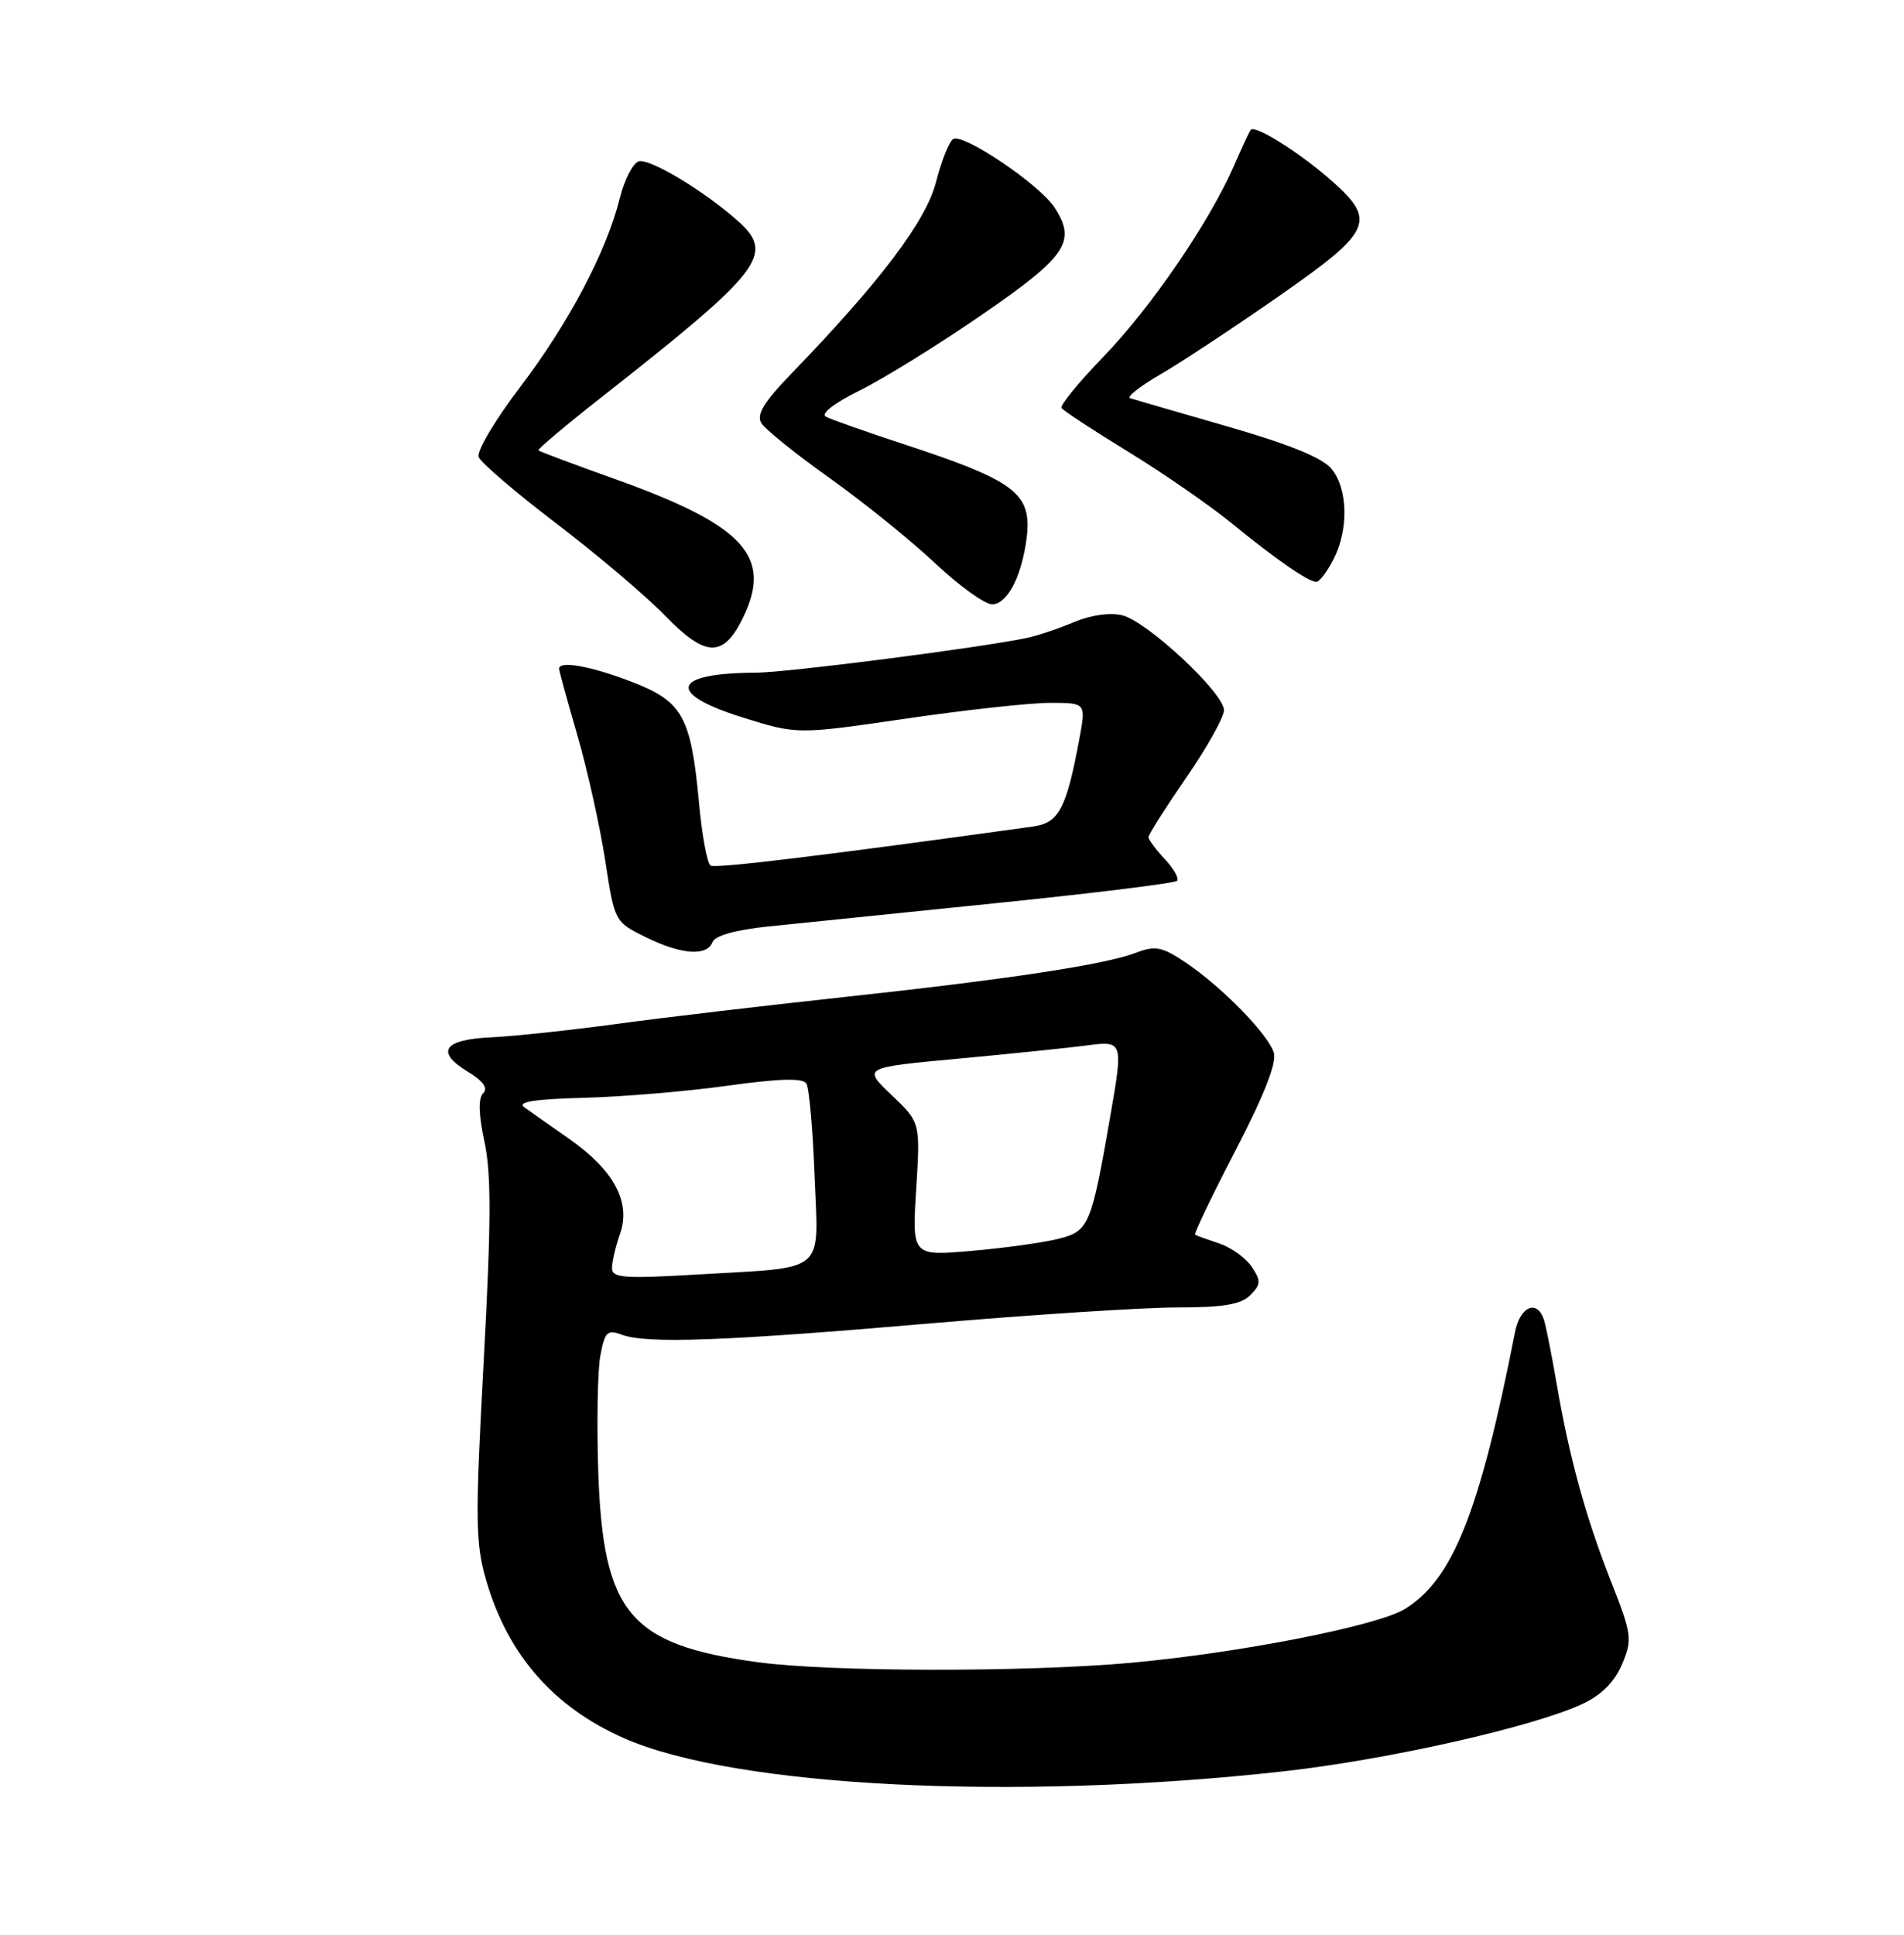 <?xml version="1.0" encoding="UTF-8" standalone="no"?>
<!DOCTYPE svg PUBLIC "-//W3C//DTD SVG 1.1//EN" "http://www.w3.org/Graphics/SVG/1.1/DTD/svg11.dtd" >
<svg xmlns="http://www.w3.org/2000/svg" xmlns:xlink="http://www.w3.org/1999/xlink" version="1.1" viewBox="0 0 252 256">
 <g >
 <path fill="currentColor"
d=" M 169.86 234.38 C 183.76 232.83 203.11 228.46 209.52 225.42 C 212.00 224.25 213.73 222.49 214.70 220.17 C 216.07 216.89 215.98 216.24 213.16 209.09 C 209.86 200.70 207.70 192.84 206.01 183.00 C 205.40 179.43 204.66 175.71 204.38 174.75 C 203.53 171.87 201.20 172.77 200.52 176.25 C 195.83 200.12 192.28 209.03 185.91 212.91 C 182.23 215.15 163.98 218.72 149.62 220.02 C 135.77 221.27 109.81 221.23 100.32 219.94 C 83.31 217.63 79.82 213.46 79.18 194.72 C 78.97 188.24 79.09 181.34 79.46 179.37 C 80.05 176.21 80.38 175.89 82.31 176.61 C 85.60 177.83 95.90 177.45 123.09 175.11 C 136.62 173.95 151.32 173.00 155.77 173.00 C 161.88 173.00 164.25 172.61 165.47 171.38 C 166.88 169.97 166.91 169.50 165.68 167.63 C 164.90 166.46 162.97 165.07 161.39 164.54 C 159.80 164.01 158.35 163.49 158.17 163.37 C 157.99 163.26 160.40 158.24 163.53 152.21 C 167.35 144.84 169.01 140.60 168.59 139.27 C 167.80 136.80 161.66 130.53 156.90 127.34 C 153.80 125.27 152.90 125.09 150.40 126.05 C 146.26 127.64 133.37 129.59 111.50 131.95 C 101.05 133.08 87.55 134.67 81.50 135.50 C 75.45 136.32 68.06 137.11 65.08 137.25 C 58.70 137.54 57.57 139.16 61.90 141.79 C 63.94 143.03 64.62 143.98 63.95 144.65 C 63.28 145.32 63.34 147.45 64.12 151.08 C 65.03 155.27 65.01 161.83 64.02 180.06 C 62.88 201.14 62.92 204.20 64.35 209.12 C 67.21 218.97 73.28 225.90 82.62 230.01 C 97.34 236.47 134.30 238.33 169.86 234.38 Z  M 94.31 124.65 C 94.63 123.80 97.38 123.03 101.66 122.59 C 105.42 122.20 119.01 120.81 131.86 119.50 C 144.70 118.19 155.47 116.86 155.78 116.55 C 156.09 116.25 155.36 114.95 154.17 113.68 C 152.98 112.41 152.00 111.10 152.00 110.77 C 152.00 110.43 154.25 106.89 157.00 102.90 C 159.75 98.91 162.00 94.89 162.00 93.97 C 162.00 91.70 151.88 82.26 148.55 81.42 C 146.93 81.02 144.41 81.37 142.19 82.30 C 140.16 83.16 137.35 84.10 135.95 84.40 C 129.79 85.70 104.14 89.00 100.03 89.01 C 88.92 89.05 88.11 91.74 98.25 94.92 C 105.50 97.19 105.50 97.19 119.83 95.10 C 127.71 93.94 136.32 93.00 138.95 93.00 C 143.74 93.00 143.74 93.00 142.86 97.75 C 141.13 107.04 140.15 108.90 136.68 109.37 C 108.49 113.27 94.71 114.94 94.05 114.53 C 93.60 114.25 92.91 110.53 92.52 106.26 C 91.45 94.76 90.35 92.80 83.54 90.19 C 78.17 88.13 74.00 87.39 74.00 88.48 C 74.00 88.75 75.09 92.74 76.43 97.34 C 77.76 101.95 79.41 109.37 80.10 113.84 C 81.34 121.93 81.35 121.97 85.42 123.98 C 90.15 126.32 93.56 126.58 94.31 124.65 Z  M 98.33 81.75 C 102.30 73.63 98.50 69.50 81.40 63.39 C 75.97 61.45 71.41 59.74 71.26 59.59 C 71.11 59.45 74.93 56.23 79.75 52.45 C 100.83 35.89 102.57 33.66 97.75 29.32 C 93.27 25.29 85.86 20.84 84.50 21.36 C 83.73 21.66 82.62 23.83 82.04 26.20 C 80.29 33.25 75.27 42.76 68.86 51.19 C 65.54 55.54 63.06 59.72 63.35 60.47 C 63.64 61.22 68.29 65.20 73.69 69.31 C 79.08 73.42 85.52 78.88 87.99 81.43 C 93.38 87.00 95.73 87.07 98.33 81.75 Z  M 134.55 76.53 C 135.35 74.62 136.00 71.47 136.00 69.52 C 136.00 65.06 133.31 63.27 120.00 58.90 C 114.78 57.19 109.96 55.49 109.29 55.13 C 108.59 54.74 110.44 53.32 113.79 51.66 C 116.93 50.12 124.22 45.60 130.00 41.62 C 141.21 33.90 142.51 31.96 139.55 27.43 C 137.55 24.38 127.47 17.59 126.16 18.40 C 125.62 18.73 124.60 21.30 123.88 24.10 C 122.56 29.26 116.48 37.30 104.68 49.50 C 101.06 53.25 100.08 54.88 100.78 56.00 C 101.29 56.83 105.38 60.12 109.88 63.31 C 114.37 66.51 120.62 71.56 123.77 74.53 C 126.92 77.50 130.31 79.94 131.30 79.96 C 132.43 79.99 133.64 78.70 134.55 76.53 Z  M 176.47 74.05 C 178.51 70.12 178.41 64.72 176.25 62.06 C 175.05 60.58 170.71 58.81 162.50 56.44 C 155.90 54.54 150.09 52.85 149.58 52.69 C 149.08 52.52 150.88 51.11 153.58 49.54 C 156.29 47.97 163.34 43.32 169.25 39.20 C 181.82 30.43 182.34 29.18 175.75 23.49 C 171.62 19.94 166.10 16.52 165.54 17.18 C 165.38 17.35 164.37 19.52 163.29 22.00 C 160.03 29.44 152.34 40.69 146.03 47.21 C 142.77 50.59 140.27 53.64 140.49 53.98 C 140.71 54.33 144.66 56.92 149.27 59.74 C 153.88 62.56 160.03 66.81 162.94 69.18 C 168.92 74.05 173.15 76.99 174.22 76.99 C 174.62 77.00 175.64 75.67 176.47 74.05 Z  M 81.00 167.80 C 81.00 166.97 81.48 164.92 82.07 163.23 C 83.52 159.06 81.26 154.84 75.33 150.69 C 72.82 148.94 70.14 147.05 69.38 146.50 C 68.41 145.80 70.77 145.43 77.25 145.26 C 82.34 145.13 90.90 144.41 96.28 143.66 C 103.16 142.70 106.26 142.62 106.73 143.37 C 107.09 143.96 107.58 149.45 107.81 155.57 C 108.32 168.73 109.63 167.62 92.25 168.64 C 82.61 169.21 81.00 169.09 81.00 167.80 Z  M 121.26 157.35 C 121.81 148.51 121.81 148.51 117.99 144.88 C 114.18 141.25 114.18 141.25 126.84 140.08 C 133.80 139.43 141.41 138.65 143.75 138.34 C 148.65 137.69 148.67 137.75 146.97 147.57 C 144.44 162.15 144.13 162.89 140.15 163.90 C 138.14 164.41 132.95 165.14 128.60 165.51 C 120.71 166.20 120.71 166.20 121.26 157.35 Z "/>
</g>
</svg>